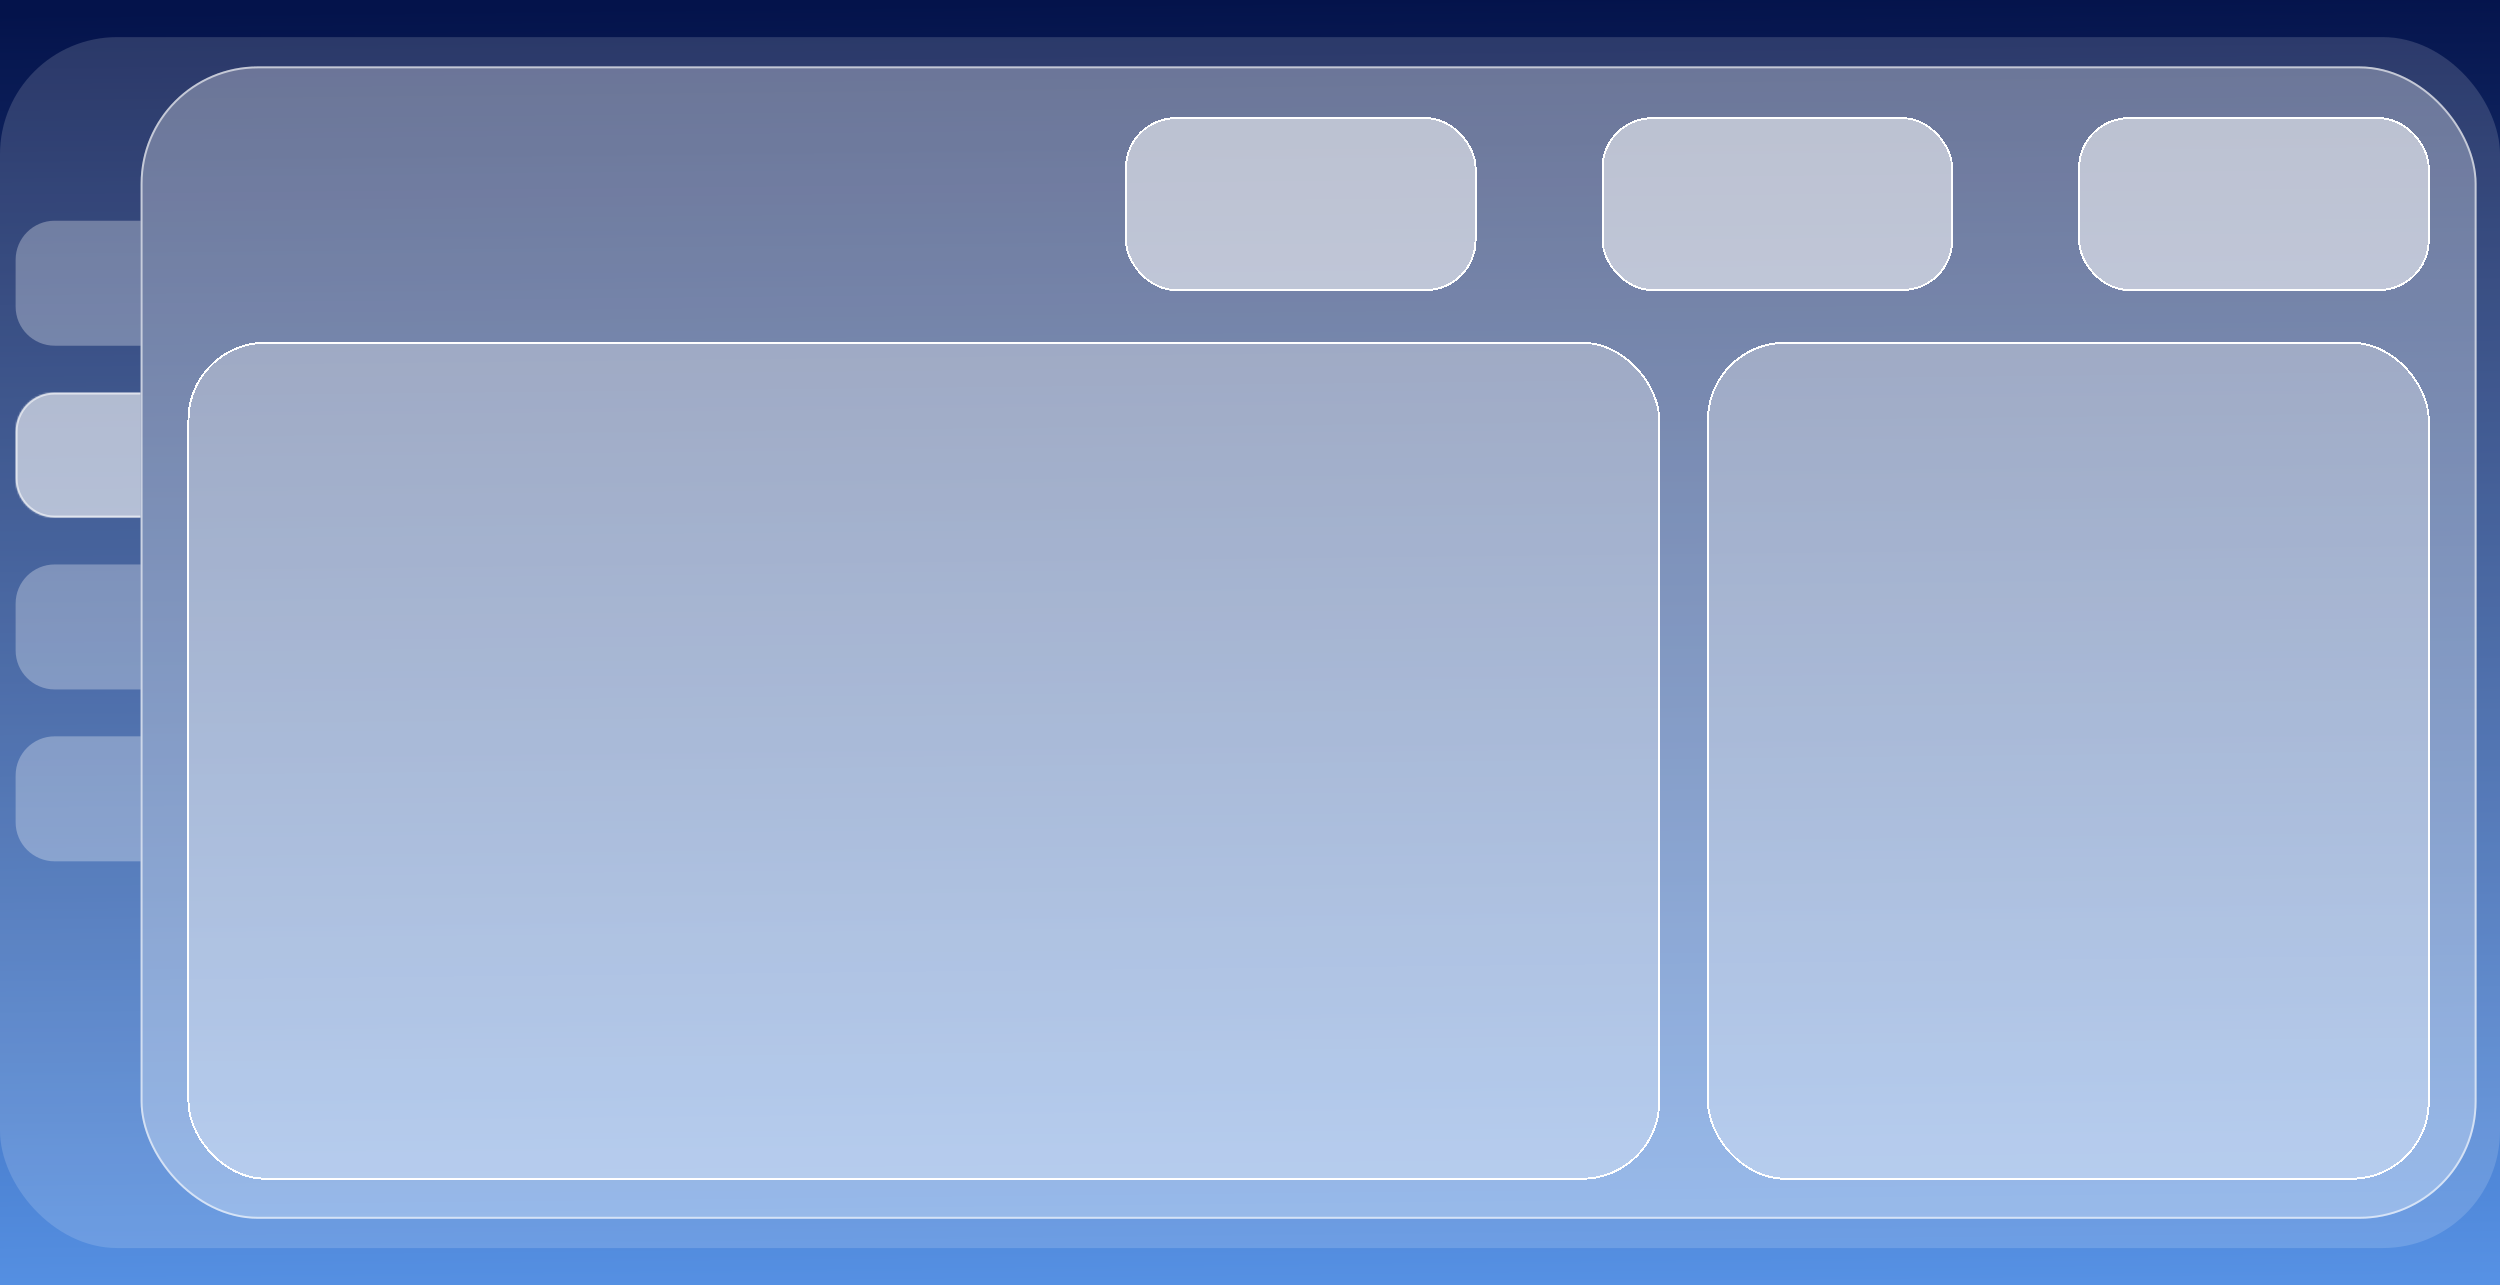 <svg width="1280" height="658" viewBox="0 0 1280 658" fill="none" xmlns="http://www.w3.org/2000/svg">
<g clip-path="url(#clip0_940_286)">
<rect width="1280" height="720" fill="#F8FAFB"/>
<rect width="1280" height="720" fill="url(#paint0_linear_940_286)"/>
<rect y="19" width="1280" height="620" rx="60" fill="white" fill-opacity="0.15"/>
<path d="M8 397C8 385.954 16.954 377 28 377H72V441H28C16.954 441 8 432.046 8 421V397Z" fill="white" fill-opacity="0.3"/>
<path d="M8 309C8 297.954 16.954 289 28 289H72V353H28C16.954 353 8 344.046 8 333V309Z" fill="white" fill-opacity="0.3"/>
<rect x="72" y="34" width="1196" height="590" rx="60" fill="white" fill-opacity="0.3"/>
<rect x="72.5" y="34.5" width="1195" height="589" rx="59.5" stroke="white" stroke-opacity="0.6"/>
<g filter="url(#filter0_d_940_286)">
<rect x="1064" y="56" width="180" height="89" rx="26" fill="white" fill-opacity="0.54" shape-rendering="crispEdges"/>
<rect x="1064.5" y="56.5" width="179" height="88" rx="25.5" stroke="white" shape-rendering="crispEdges"/>
</g>
<g filter="url(#filter1_d_940_286)">
<rect x="820" y="56" width="180" height="89" rx="26" fill="white" fill-opacity="0.54" shape-rendering="crispEdges"/>
<rect x="820.5" y="56.5" width="179" height="88" rx="25.5" stroke="white" shape-rendering="crispEdges"/>
</g>
<path d="M8 133C8 121.954 16.954 113 28 113H72V177H28C16.954 177 8 168.046 8 157V133Z" fill="white" fill-opacity="0.3"/>
<g filter="url(#filter2_d_940_286)">
<rect x="576" y="56" width="180" height="89" rx="26" fill="white" fill-opacity="0.54" shape-rendering="crispEdges"/>
<rect x="576.5" y="56.5" width="179" height="88" rx="25.5" stroke="white" shape-rendering="crispEdges"/>
</g>
<g filter="url(#filter3_d_940_286)">
<rect x="96" y="171" width="754" height="429" rx="40" fill="white" fill-opacity="0.3" shape-rendering="crispEdges"/>
<rect x="96.5" y="171.5" width="753" height="428" rx="39.5" stroke="white" shape-rendering="crispEdges"/>
</g>
<g filter="url(#filter4_d_940_286)">
<rect x="874" y="171" width="370" height="429" rx="40" fill="white" fill-opacity="0.3" shape-rendering="crispEdges"/>
<rect x="874.5" y="171.5" width="369" height="428" rx="39.5" stroke="white" shape-rendering="crispEdges"/>
</g>
<mask id="path-19-inside-1_940_286" fill="white">
<path d="M8 221C8 209.954 16.954 201 28 201H72V265H28C16.954 265 8 256.046 8 245V221Z"/>
</mask>
<path d="M8 221C8 209.954 16.954 201 28 201H72V265H28C16.954 265 8 256.046 8 245V221Z" fill="white" fill-opacity="0.6"/>
<path d="M7 221C7 209.402 16.402 200 28 200H72V202H28C17.507 202 9 210.507 9 221H7ZM72 266H28C16.402 266 7 256.598 7 245H9C9 255.493 17.507 264 28 264H72V266ZM28 266C16.402 266 7 256.598 7 245V221C7 209.402 16.402 200 28 200V202C17.507 202 9 210.507 9 221V245C9 255.493 17.507 264 28 264V266ZM72 201V265V201Z" fill="white" fill-opacity="0.6" mask="url(#path-19-inside-1_940_286)"/>
</g>
<defs>
<filter id="filter0_d_940_286" x="1060" y="56" width="188" height="97" filterUnits="userSpaceOnUse" color-interpolation-filters="sRGB">
<feFlood flood-opacity="0" result="BackgroundImageFix"/>
<feColorMatrix in="SourceAlpha" type="matrix" values="0 0 0 0 0 0 0 0 0 0 0 0 0 0 0 0 0 0 127 0" result="hardAlpha"/>
<feOffset dy="4"/>
<feGaussianBlur stdDeviation="2"/>
<feComposite in2="hardAlpha" operator="out"/>
<feColorMatrix type="matrix" values="0 0 0 0 0 0 0 0 0 0 0 0 0 0 0 0 0 0 0.25 0"/>
<feBlend mode="normal" in2="BackgroundImageFix" result="effect1_dropShadow_940_286"/>
<feBlend mode="normal" in="SourceGraphic" in2="effect1_dropShadow_940_286" result="shape"/>
</filter>
<filter id="filter1_d_940_286" x="816" y="56" width="188" height="97" filterUnits="userSpaceOnUse" color-interpolation-filters="sRGB">
<feFlood flood-opacity="0" result="BackgroundImageFix"/>
<feColorMatrix in="SourceAlpha" type="matrix" values="0 0 0 0 0 0 0 0 0 0 0 0 0 0 0 0 0 0 127 0" result="hardAlpha"/>
<feOffset dy="4"/>
<feGaussianBlur stdDeviation="2"/>
<feComposite in2="hardAlpha" operator="out"/>
<feColorMatrix type="matrix" values="0 0 0 0 0 0 0 0 0 0 0 0 0 0 0 0 0 0 0.25 0"/>
<feBlend mode="normal" in2="BackgroundImageFix" result="effect1_dropShadow_940_286"/>
<feBlend mode="normal" in="SourceGraphic" in2="effect1_dropShadow_940_286" result="shape"/>
</filter>
<filter id="filter2_d_940_286" x="572" y="56" width="188" height="97" filterUnits="userSpaceOnUse" color-interpolation-filters="sRGB">
<feFlood flood-opacity="0" result="BackgroundImageFix"/>
<feColorMatrix in="SourceAlpha" type="matrix" values="0 0 0 0 0 0 0 0 0 0 0 0 0 0 0 0 0 0 127 0" result="hardAlpha"/>
<feOffset dy="4"/>
<feGaussianBlur stdDeviation="2"/>
<feComposite in2="hardAlpha" operator="out"/>
<feColorMatrix type="matrix" values="0 0 0 0 0 0 0 0 0 0 0 0 0 0 0 0 0 0 0.25 0"/>
<feBlend mode="normal" in2="BackgroundImageFix" result="effect1_dropShadow_940_286"/>
<feBlend mode="normal" in="SourceGraphic" in2="effect1_dropShadow_940_286" result="shape"/>
</filter>
<filter id="filter3_d_940_286" x="92" y="171" width="762" height="437" filterUnits="userSpaceOnUse" color-interpolation-filters="sRGB">
<feFlood flood-opacity="0" result="BackgroundImageFix"/>
<feColorMatrix in="SourceAlpha" type="matrix" values="0 0 0 0 0 0 0 0 0 0 0 0 0 0 0 0 0 0 127 0" result="hardAlpha"/>
<feOffset dy="4"/>
<feGaussianBlur stdDeviation="2"/>
<feComposite in2="hardAlpha" operator="out"/>
<feColorMatrix type="matrix" values="0 0 0 0 0 0 0 0 0 0 0 0 0 0 0 0 0 0 0.25 0"/>
<feBlend mode="normal" in2="BackgroundImageFix" result="effect1_dropShadow_940_286"/>
<feBlend mode="normal" in="SourceGraphic" in2="effect1_dropShadow_940_286" result="shape"/>
</filter>
<filter id="filter4_d_940_286" x="870" y="171" width="378" height="437" filterUnits="userSpaceOnUse" color-interpolation-filters="sRGB">
<feFlood flood-opacity="0" result="BackgroundImageFix"/>
<feColorMatrix in="SourceAlpha" type="matrix" values="0 0 0 0 0 0 0 0 0 0 0 0 0 0 0 0 0 0 127 0" result="hardAlpha"/>
<feOffset dy="4"/>
<feGaussianBlur stdDeviation="2"/>
<feComposite in2="hardAlpha" operator="out"/>
<feColorMatrix type="matrix" values="0 0 0 0 0 0 0 0 0 0 0 0 0 0 0 0 0 0 0.25 0"/>
<feBlend mode="normal" in2="BackgroundImageFix" result="effect1_dropShadow_940_286"/>
<feBlend mode="normal" in="SourceGraphic" in2="effect1_dropShadow_940_286" result="shape"/>
</filter>
<linearGradient id="paint0_linear_940_286" x1="659.5" y1="-7.22671e-08" x2="666.5" y2="660.5" gradientUnits="userSpaceOnUse">
<stop stop-color="#04134B"/>
<stop offset="1" stop-color="#5691E4"/>
</linearGradient>
<clipPath id="clip0_940_286">
<rect width="1280" height="658" fill="white"/>
</clipPath>
</defs>
</svg>
